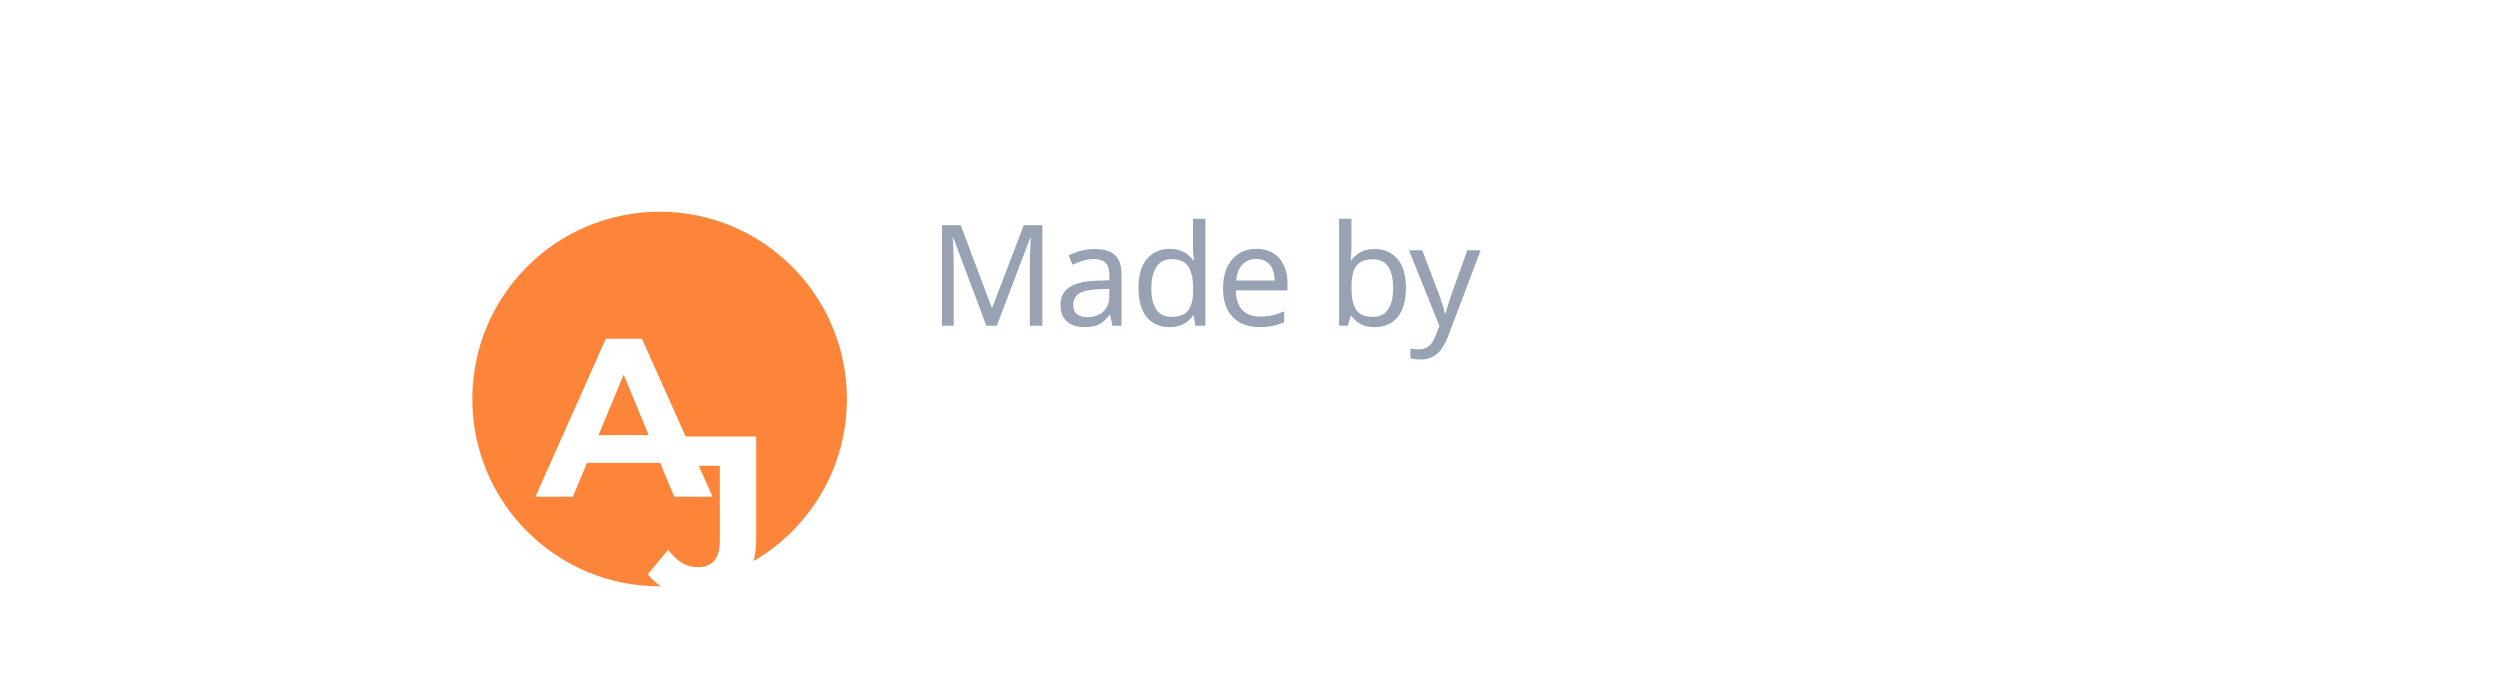 <svg width="307" height="86" viewBox="0 0 307 86" fill="none" xmlns="http://www.w3.org/2000/svg">
<path d="M173.026 30.733H174.651L176.656 36.006C176.772 36.317 176.875 36.617 176.968 36.905C177.071 37.193 177.164 37.476 177.244 37.752C177.325 38.017 177.388 38.277 177.434 38.53H177.504C177.573 38.242 177.682 37.868 177.832 37.407C177.982 36.934 178.138 36.461 178.299 35.989L180.184 30.733H181.826L177.832 41.279C177.613 41.856 177.354 42.357 177.054 42.784C176.766 43.222 176.409 43.556 175.982 43.786C175.567 44.029 175.06 44.15 174.461 44.15C174.184 44.15 173.942 44.132 173.735 44.098C173.527 44.075 173.348 44.046 173.199 44.011V42.801C173.325 42.824 173.475 42.847 173.648 42.87C173.832 42.893 174.023 42.905 174.219 42.905C174.576 42.905 174.881 42.836 175.135 42.697C175.4 42.57 175.625 42.38 175.809 42.127C175.994 41.885 176.149 41.596 176.276 41.262L176.76 40.035L173.026 30.733Z" fill="#98A2B3"/>
<path d="M165.959 30.058C165.959 30.45 165.948 30.819 165.925 31.165C165.913 31.499 165.896 31.764 165.873 31.96H165.959C166.224 31.568 166.588 31.24 167.049 30.975C167.51 30.71 168.103 30.577 168.829 30.577C169.982 30.577 170.904 30.981 171.596 31.787C172.299 32.583 172.65 33.776 172.65 35.366C172.65 36.427 172.489 37.314 172.166 38.029C171.855 38.744 171.411 39.28 170.835 39.637C170.259 39.994 169.59 40.173 168.829 40.173C168.103 40.173 167.51 40.04 167.049 39.775C166.588 39.51 166.224 39.193 165.959 38.824H165.838L165.527 40H164.438V26.86H165.959V30.058ZM168.57 31.839C167.913 31.839 167.394 31.966 167.014 32.22C166.634 32.462 166.363 32.842 166.201 33.361C166.04 33.868 165.959 34.519 165.959 35.315V35.384C165.959 36.525 166.144 37.401 166.513 38.012C166.893 38.611 167.59 38.911 168.605 38.911C169.435 38.911 170.051 38.605 170.455 37.994C170.87 37.383 171.077 36.502 171.077 35.349C171.077 34.185 170.87 33.309 170.455 32.721C170.051 32.133 169.423 31.839 168.57 31.839Z" fill="#98A2B3"/>
<path d="M154.285 30.56C155.08 30.56 155.76 30.733 156.325 31.079C156.902 31.424 157.34 31.914 157.639 32.548C157.95 33.171 158.106 33.903 158.106 34.744V35.66H151.761C151.784 36.709 152.049 37.51 152.556 38.064C153.075 38.605 153.795 38.876 154.717 38.876C155.305 38.876 155.824 38.824 156.273 38.721C156.734 38.605 157.207 38.444 157.691 38.236V39.568C157.218 39.775 156.752 39.925 156.291 40.017C155.83 40.121 155.282 40.173 154.648 40.173C153.772 40.173 152.994 39.994 152.314 39.637C151.645 39.28 151.121 38.749 150.741 38.046C150.372 37.332 150.187 36.461 150.187 35.436C150.187 34.421 150.355 33.551 150.689 32.825C151.035 32.099 151.513 31.54 152.124 31.148C152.746 30.756 153.467 30.56 154.285 30.56ZM154.268 31.805C153.542 31.805 152.965 32.041 152.539 32.514C152.124 32.975 151.876 33.62 151.795 34.45H156.515C156.515 33.92 156.435 33.459 156.273 33.067C156.112 32.675 155.864 32.37 155.53 32.151C155.207 31.92 154.786 31.805 154.268 31.805Z" fill="#98A2B3"/>
<path d="M143.613 40.173C142.461 40.173 141.539 39.775 140.847 38.98C140.155 38.173 139.81 36.974 139.81 35.384C139.81 33.793 140.155 32.594 140.847 31.787C141.55 30.969 142.478 30.56 143.631 30.56C144.115 30.56 144.535 30.623 144.893 30.75C145.25 30.865 145.561 31.027 145.826 31.234C146.091 31.442 146.316 31.672 146.501 31.926H146.604C146.593 31.776 146.57 31.557 146.535 31.269C146.512 30.969 146.501 30.733 146.501 30.56V26.86H148.022V40H146.795L146.57 38.755H146.501C146.316 39.02 146.091 39.262 145.826 39.481C145.561 39.689 145.244 39.856 144.875 39.983C144.518 40.109 144.097 40.173 143.613 40.173ZM143.855 38.911C144.835 38.911 145.521 38.646 145.913 38.115C146.316 37.574 146.518 36.761 146.518 35.678V35.401C146.518 34.248 146.328 33.367 145.947 32.756C145.567 32.133 144.864 31.822 143.838 31.822C143.02 31.822 142.403 32.151 141.988 32.807C141.585 33.453 141.383 34.323 141.383 35.418C141.383 36.525 141.585 37.383 141.988 37.994C142.403 38.605 143.025 38.911 143.855 38.911Z" fill="#98A2B3"/>
<path d="M134.406 30.577C135.535 30.577 136.371 30.825 136.913 31.321C137.455 31.816 137.725 32.606 137.725 33.689V40H136.619L136.325 38.686H136.256C135.991 39.02 135.714 39.303 135.426 39.533C135.149 39.752 134.826 39.914 134.458 40.017C134.1 40.121 133.662 40.173 133.144 40.173C132.59 40.173 132.089 40.075 131.639 39.879C131.201 39.683 130.856 39.383 130.602 38.98C130.348 38.565 130.222 38.046 130.222 37.424C130.222 36.502 130.585 35.793 131.311 35.297C132.037 34.79 133.155 34.513 134.665 34.467L136.238 34.416V33.862C136.238 33.09 136.071 32.554 135.737 32.254C135.403 31.955 134.93 31.805 134.319 31.805C133.835 31.805 133.374 31.88 132.936 32.029C132.498 32.168 132.089 32.329 131.709 32.514L131.242 31.372C131.645 31.154 132.124 30.969 132.677 30.819C133.23 30.658 133.806 30.577 134.406 30.577ZM134.855 35.522C133.703 35.568 132.902 35.752 132.452 36.075C132.014 36.398 131.795 36.853 131.795 37.441C131.795 37.96 131.951 38.34 132.262 38.582C132.585 38.824 132.994 38.945 133.489 38.945C134.273 38.945 134.924 38.732 135.443 38.306C135.962 37.868 136.221 37.199 136.221 36.3V35.47L134.855 35.522Z" fill="#98A2B3"/>
<path d="M121.123 40L117.06 29.177H116.991C117.014 29.407 117.031 29.701 117.043 30.058C117.066 30.416 117.083 30.808 117.095 31.234C117.106 31.649 117.112 32.076 117.112 32.514V40H115.677V27.655H117.977L121.78 37.77H121.85L125.722 27.655H128.005V40H126.466V32.41C126.466 32.006 126.472 31.609 126.483 31.217C126.495 30.814 126.512 30.439 126.535 30.093C126.558 29.736 126.575 29.436 126.587 29.194H126.518L122.403 40H121.123Z" fill="#98A2B3"/>
<path d="M104 49C104 61.703 93.703 72 81 72C68.297 72 58 61.703 58 49C58 36.297 68.297 26 81 26C93.703 26 104 36.297 104 49Z" fill="#FD853A"/>
<g filter="url(#filter0_dd_258_724)">
<path d="M65.751 53L74.397 33.6H78.832L87.506 53H82.795L75.7 35.873H77.474L70.351 53H65.751ZM70.074 48.843L71.266 45.434H81.243L82.462 48.843H70.074Z" fill="white"/>
<path d="M85.876 65.332C84.564 65.332 83.353 65.092 82.245 64.612C81.155 64.113 80.259 63.411 79.557 62.506L82.051 59.513C82.587 60.215 83.15 60.751 83.742 61.12C84.333 61.471 84.97 61.647 85.654 61.647C87.483 61.647 88.397 60.575 88.397 58.432V49.203H81.58V45.6H92.859V58.182C92.859 60.584 92.268 62.376 91.086 63.559C89.903 64.741 88.166 65.332 85.876 65.332Z" fill="white"/>
</g>
<path d="M222.719 50.305C226.865 50.305 228.938 52.231 228.938 56.083V61.891C228.938 62.966 229.348 63.651 230.169 63.944C229.876 64.687 229.329 65.059 228.527 65.059C227.94 65.059 227.471 64.853 227.119 64.443C226.787 64.013 226.62 63.455 226.62 62.771C225.388 64.413 223.795 65.235 221.839 65.235C220.255 65.235 219.004 64.834 218.085 64.032C217.185 63.211 216.735 62.116 216.735 60.747C216.735 59.358 217.263 58.234 218.319 57.374C219.395 56.513 220.842 56.083 222.66 56.083C223.756 56.083 224.675 56.2 225.418 56.435C226.024 56.65 226.386 56.787 226.503 56.846V55.555C226.503 54.362 226.2 53.521 225.594 53.032C224.987 52.524 224.068 52.27 222.836 52.27C221.096 52.27 219.747 52.935 218.789 54.264C217.967 54.147 217.557 53.766 217.557 53.12C217.557 52.377 218.065 51.722 219.082 51.155C220.099 50.588 221.311 50.305 222.719 50.305ZM226.503 58.723C225.271 58.175 224.059 57.902 222.866 57.902C221.673 57.902 220.754 58.156 220.109 58.664C219.463 59.173 219.141 59.837 219.141 60.659C219.141 61.461 219.414 62.106 219.962 62.595C220.529 63.064 221.35 63.299 222.426 63.299C223.521 63.299 224.469 62.908 225.271 62.125C226.092 61.343 226.503 60.395 226.503 59.28V58.723Z" fill="white"/>
<path d="M202.584 44.438H202.789C203.532 44.438 203.904 44.81 203.904 45.553V53.472C204.236 52.612 204.803 51.879 205.605 51.273C206.407 50.666 207.346 50.363 208.421 50.363C210.064 50.363 211.374 50.833 212.352 51.771C213.329 52.69 213.818 54.186 213.818 56.259V63.885C213.818 64.276 213.73 64.56 213.554 64.736C213.378 64.912 213.095 65 212.704 65H212.469C211.745 65 211.384 64.628 211.384 63.885V56.406C211.384 53.688 210.21 52.328 207.864 52.328C206.632 52.328 205.664 52.837 204.96 53.854C204.275 54.871 203.933 56.151 203.933 57.696V63.885C203.933 64.628 203.552 65 202.789 65H202.584C202.193 65 201.909 64.912 201.733 64.736C201.557 64.56 201.469 64.276 201.469 63.885V45.553C201.469 44.81 201.841 44.438 202.584 44.438Z" fill="white"/>
<path d="M195.731 45.083H195.995C196.758 45.083 197.139 45.445 197.139 46.169V63.827C197.139 66.232 196.592 68.06 195.497 69.312C194.421 70.583 192.906 71.218 190.95 71.218C189.777 71.218 188.858 70.974 188.193 70.485C187.528 69.996 187.196 69.429 187.196 68.784C187.196 68.373 187.303 68.05 187.518 67.816C187.733 67.581 187.997 67.464 188.31 67.464C188.428 67.874 188.76 68.256 189.307 68.608C189.835 68.979 190.549 69.165 191.449 69.165C192.348 69.165 193.091 68.784 193.678 68.021C194.284 67.259 194.587 66.183 194.587 64.795V46.169C194.587 45.445 194.969 45.083 195.731 45.083Z" fill="white"/>
<path d="M176.577 50.539H176.753C177.496 50.539 177.867 50.901 177.867 51.624V53.208C178.2 52.465 178.728 51.8 179.451 51.214C180.194 50.627 180.986 50.334 181.827 50.334C182.668 50.334 183.304 50.5 183.734 50.833C184.184 51.165 184.408 51.576 184.408 52.065C184.408 52.534 184.203 52.905 183.792 53.179C183.186 52.671 182.541 52.416 181.857 52.416C180.644 52.416 179.686 52.915 178.982 53.912C178.278 54.89 177.926 56.122 177.926 57.608V63.885C177.926 64.276 177.838 64.56 177.662 64.736C177.486 64.912 177.203 65 176.811 65H176.577C176.186 65 175.902 64.912 175.726 64.736C175.55 64.56 175.462 64.276 175.462 63.885V51.624C175.462 50.901 175.834 50.539 176.577 50.539Z" fill="white"/>
<path d="M165.367 50.305C169.512 50.305 171.585 52.231 171.585 56.083V61.891C171.585 62.966 171.996 63.651 172.817 63.944C172.524 64.687 171.976 65.059 171.174 65.059C170.588 65.059 170.119 64.853 169.767 64.443C169.434 64.013 169.268 63.455 169.268 62.771C168.036 64.413 166.442 65.235 164.487 65.235C162.903 65.235 161.651 64.834 160.732 64.032C159.833 63.211 159.383 62.116 159.383 60.747C159.383 59.358 159.911 58.234 160.967 57.374C162.042 56.513 163.489 56.083 165.308 56.083C166.403 56.083 167.322 56.2 168.065 56.435C168.671 56.65 169.033 56.787 169.151 56.846V55.555C169.151 54.362 168.847 53.521 168.241 53.032C167.635 52.524 166.716 52.27 165.484 52.27C163.744 52.27 162.394 52.935 161.436 54.264C160.615 54.147 160.204 53.766 160.204 53.12C160.204 52.377 160.713 51.722 161.73 51.155C162.746 50.588 163.959 50.305 165.367 50.305ZM169.151 58.723C167.919 58.175 166.706 57.902 165.513 57.902C164.321 57.902 163.401 58.156 162.756 58.664C162.111 59.173 161.788 59.837 161.788 60.659C161.788 61.461 162.062 62.106 162.609 62.595C163.177 63.064 163.998 63.299 165.073 63.299C166.168 63.299 167.117 62.908 167.919 62.125C168.74 61.343 169.151 60.395 169.151 59.28V58.723Z" fill="white"/>
<path d="M136.953 50.539H137.129C137.892 50.539 138.273 50.911 138.273 51.654V52.886C139.173 51.184 140.551 50.334 142.409 50.334C143.602 50.334 144.589 50.657 145.371 51.302C146.173 51.928 146.721 52.808 147.014 53.942C147.327 52.808 147.904 51.918 148.745 51.273C149.586 50.627 150.553 50.305 151.649 50.305C155.012 50.305 156.694 52.27 156.694 56.2V63.915C156.694 64.638 156.303 65 155.52 65H155.344C154.601 65 154.23 64.638 154.23 63.915V56.347C154.23 53.668 153.213 52.328 151.179 52.328C149.752 52.328 148.774 52.847 148.246 53.883C147.738 54.919 147.483 56.327 147.483 58.107V63.915C147.483 64.638 147.102 65 146.339 65H146.134C145.391 65 145.019 64.638 145.019 63.915V56.347C145.019 53.668 143.993 52.328 141.94 52.328C139.495 52.328 138.273 54.225 138.273 58.019V63.915C138.273 64.638 137.892 65 137.129 65H136.953C136.21 65 135.839 64.638 135.839 63.915V51.654C135.839 50.911 136.21 50.539 136.953 50.539Z" fill="white"/>
<path d="M123.973 45.113H124.296C124.785 45.113 125.097 45.171 125.234 45.289C125.391 45.406 125.488 45.484 125.528 45.523C125.586 45.543 125.655 45.621 125.733 45.758C125.831 45.895 125.889 45.983 125.909 46.022C125.948 46.061 126.016 46.178 126.114 46.374C126.212 46.57 126.28 46.697 126.32 46.755C128.725 51.116 130.944 56.709 132.978 63.533C133.037 63.768 133.066 63.993 133.066 64.208C133.066 64.736 132.763 65 132.157 65H131.453C131.12 65 130.886 64.941 130.749 64.824C130.631 64.707 130.543 64.619 130.485 64.56C130.426 64.501 130.367 64.394 130.309 64.237C130.25 64.061 130.211 63.934 130.191 63.856C130.133 63.739 129.937 63.074 129.605 61.861C129.292 60.63 128.94 59.446 128.549 58.312H119.69C119.202 59.818 118.82 61.099 118.547 62.155C118.273 63.211 118.116 63.778 118.077 63.856C118.058 63.934 118.019 64.061 117.96 64.237C117.901 64.394 117.843 64.501 117.784 64.56C117.725 64.619 117.647 64.687 117.549 64.765C117.393 64.922 117.148 65 116.816 65H116.112C115.486 65 115.173 64.736 115.173 64.208C115.173 64.071 115.212 63.846 115.291 63.533C117.324 56.709 119.544 51.116 121.949 46.755C121.988 46.697 122.057 46.57 122.154 46.374C122.252 46.178 122.311 46.061 122.33 46.022C122.37 45.983 122.428 45.895 122.506 45.758C122.604 45.621 122.673 45.543 122.712 45.523C122.77 45.484 122.849 45.426 122.946 45.347C123.044 45.269 123.132 45.22 123.21 45.201C123.484 45.142 123.738 45.113 123.973 45.113ZM124.12 47.899C122.849 50.148 121.617 52.915 120.424 56.2H127.845C127.141 54.264 125.899 51.497 124.12 47.899Z" fill="white"/>
<defs>
<filter id="filter0_dd_258_724" x="61.751" y="33.6" width="35.109" height="39.733" filterUnits="userSpaceOnUse" color-interpolation-filters="sRGB">
<feFlood flood-opacity="0" result="BackgroundImageFix"/>
<feColorMatrix in="SourceAlpha" type="matrix" values="0 0 0 0 0 0 0 0 0 0 0 0 0 0 0 0 0 0 127 0" result="hardAlpha"/>
<feOffset dy="4"/>
<feGaussianBlur stdDeviation="2"/>
<feComposite in2="hardAlpha" operator="out"/>
<feColorMatrix type="matrix" values="0 0 0 0 0 0 0 0 0 0 0 0 0 0 0 0 0 0 0.25 0"/>
<feBlend mode="normal" in2="BackgroundImageFix" result="effect1_dropShadow_258_724"/>
<feColorMatrix in="SourceAlpha" type="matrix" values="0 0 0 0 0 0 0 0 0 0 0 0 0 0 0 0 0 0 127 0" result="hardAlpha"/>
<feOffset dy="4"/>
<feGaussianBlur stdDeviation="2"/>
<feComposite in2="hardAlpha" operator="out"/>
<feColorMatrix type="matrix" values="0 0 0 0 0 0 0 0 0 0 0 0 0 0 0 0 0 0 0.25 0"/>
<feBlend mode="normal" in2="effect1_dropShadow_258_724" result="effect2_dropShadow_258_724"/>
<feBlend mode="normal" in="SourceGraphic" in2="effect2_dropShadow_258_724" result="shape"/>
</filter>
</defs>
</svg>
